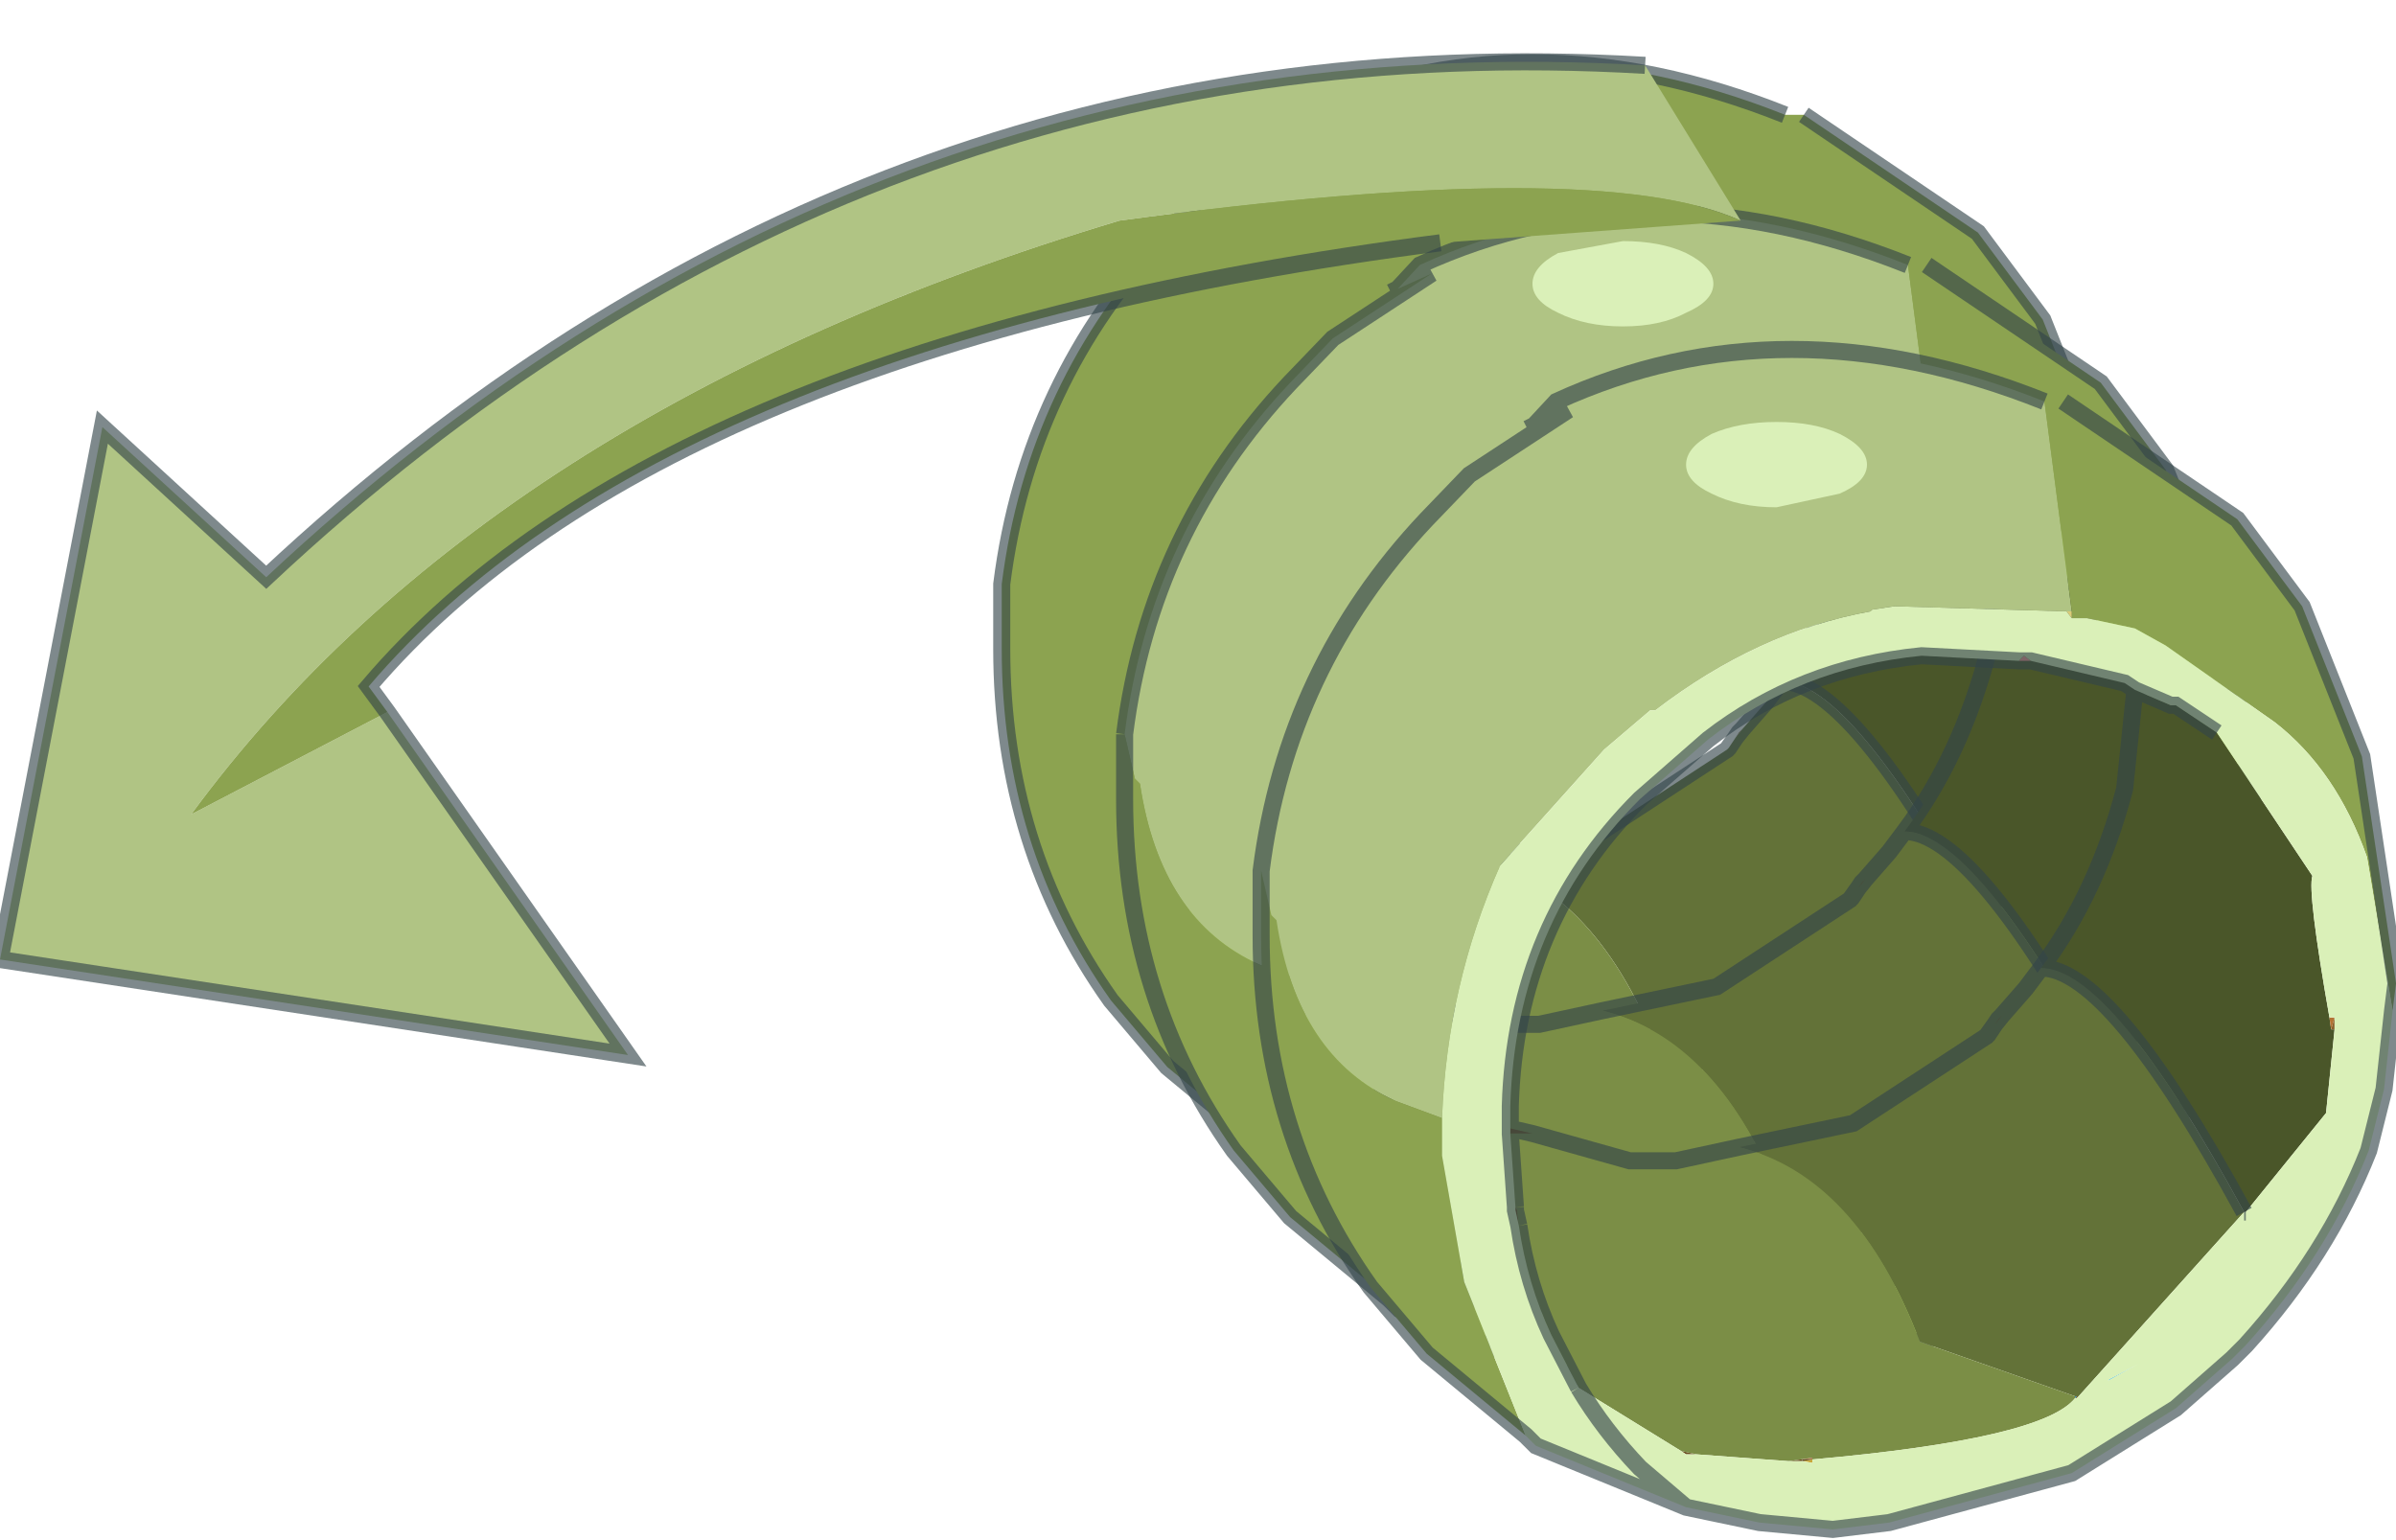 <svg width="70" height="45" viewBox="281.8 185.45 70.2 44.5" xmlns="http://www.w3.org/2000/svg" xmlns:xlink="http://www.w3.org/1999/xlink"><defs><g id="a"><path d="M327.3 219.5v.1l-.3-.05.3-.05m-8.15-30.3-.2.1.2-.1" fill="#c9a83a"/><path d="m334.75 194.65-5.05-.15-.65.1-.05.05q-3.3.6-6.3 2.9h-.15l-1.35 1.15-3.05 3.4q-1.55 3.5-1.7 7.4v1.1l.65 3.7 1.8 4.5-2.9-2.4-1.65-1.95q-3.2-4.5-3.2-10.3v-1.9q.75-5.95 4.85-10.3l1.25-1.3 2.9-1.9-1 .45.65-.7q6.65-3.05 14.3 0h.55l5.1 3.45 1.9 2.55 1.75 4.4 1 6.65-.1.8-.75-4.5q-.9-2.55-2.7-3.95l-3.2-2.25-.9-.5-1.4-.3h-.45v-.2h-.15m-19.35 2.45-.1.05.1-.05m1.05 4.7.1-.05-.1.05" fill="#8ca350"/><path d="m318.9 218.8-1.8-4.5-.65-3.7v-1.1q.15-3.9 1.7-7.4l3.05-3.4 1.35-1.15h.15q3-2.3 6.3-2.9l.05-.05.65-.1 5.05.15.15.2h.45l1.4.3.9.5 3.2 2.25q1.8 1.4 2.7 3.95l.75 4.5-.25 2.3-.45 1.8q-1.2 3.05-3.6 5.7l-.4.4-1.65 1.45-3.05 1.9-5.35 1.45-1.65.2-2.15-.2-2.15-.45-4.4-1.8-.3-.3m1.55-1.4 1.8 2.35 1.35 1.15-1.35-1.15-1.8-2.35 3 1.85.15.1h.3l2.7.2H327l.3.05v-.1q6.75-.6 7.7-1.8h.05l.05-.05 4.85-5.4h.05l2.35-2.9.25-2.45v-.35h-.15q-.65-3.7-.5-4.15l-2.8-4.2-1.2-.8h-.15l-1.05-.45-.3-.2-2.75-.65-.2-.15-.15.15-2.85-.15q-3.55.35-6.25 2.45l-2 1.75q-3.65 3.65-3.8 9v.8l.15 2.15v.1l.1.45q.25 1.7.95 3.2l.8 1.55m15.5-.2.9-.5-.85.45-.05.05" fill="#a7c761"/><path d="M334.75 194.65h.15v.2l-.15-.2" fill="#dbcc79"/><path d="m336.75 196.95 1.05.45h.15l1.2.8 2.8 4.2q-.15.45.5 4.15l.05.35h.1l-.25 2.45-2.35 2.9h-.05q-3.9-7.15-5.95-7.15 1.65-2.2 2.45-5.25l.3-2.9" fill="#4a5629"/><path d="M342.45 206.55h.15l-.1.35-.05-.35" fill="#b37233"/><path d="M342.6 206.55v.35h-.1l.1-.35" fill="#8a5f2b"/><path d="m333.35 196.1.15-.15.2.15h-.35" fill="#f99"/><path d="m339.95 212.25-4.85 5.4h-.1l-4.55-1.6q-1.85-4.85-5.3-5.7l3.35-.7 3.9-2.55.05-.05.2-.3.2-.25.7-.8.45-.6q2.05 0 5.95 7.15" fill="#637238"/><path d="m318.7 212.65-.1-.45v-.1l.05.1.05.45m-.25-2.7v-.15l.65.15h-.65m16.65 7.7-.05.05v-.05h.05m-8.15 1.9h-.35l.7-.1-.3.05v.05h-.05m-3.05-.2h-.3l-.15-.1.45.1m8.75-12.6.1-.15.1-.1-.2.25" fill="#6a4e20"/><path d="m315.4 197.1-.1.05.1-.05m1.05 4.7.1-.05-.1.05" fill="#0d95c8"/><path d="m320.45 217.4-.8-1.55q-.7-1.5-.95-3.2l-.05-.45-.05-.1-.15-2.15h.65l2.85.8h1.35l1.85-.4q3.45.85 5.3 5.7l4.55 1.6v.05q-.95 1.2-7.7 1.8v-.05l-.7.1-2.7-.2-.45-.1-3-1.85" fill="#7b8e46"/><path d="M327 219.55h-.05.05" fill="#0e96de"/><path d="M335.05 217.7H335l.05-.05v.05m-7.75 1.9-.3-.05v-.05h.3l-.3.05.3.05" fill="#5c4a23"/><path d="M327.3 219.5h-.3l.3-.05v.05m7.7-1.8.05-.05-.05.05" fill="#9e7041"/><path d="m335.95 217.2.05-.05.85-.45-.9.5" fill="#0ea6de"/><path d="m335.05 217.65-.05.05v-.05h.05" fill="#0a6f94"/><path d="m344.3 206.35.1-.8-1-6.65-1.75-4.4-1.9-2.55-5.1-3.45m-.55 0q-7.65-3.05-14.3 0l-.65.7 1-.45-2.9 1.9-1.25 1.3q-4.1 4.35-4.85 10.3v1.9q0 5.8 3.2 10.3l1.65 1.95 2.9 2.4.3.3 4.4 1.8-1.35-1.15-1.8-2.35-.8-1.55q-.7-1.5-.95-3.2l-.1-.45v-.1l-.15-2.15v-.8q.15-5.35 3.8-9l2-1.75q2.7-2.1 6.25-2.45l2.85.15m.35 0 2.75.65.3.2 1.05.45h.15l1.2.8m.85 14.05h-.05m-6.25-16.15h-.35m-8.2 14.25 3.35-.7 3.9-2.55.25-.35.1-.15.1-.1.7-.8.45-.6q1.65-2.2 2.45-5.25l.3-2.9m-4.35 10.15.05-.05.2-.3.2-.25m11.45-.15-.25 2.3-.45 1.8q-1.2 3.05-3.6 5.7l-.4.4-1.65 1.45-3.05 1.9-5.35 1.45-1.65.2-2.15-.2-2.15-.45m1.55-10.55-1.85.4h-1.35l-2.85-.8m14.9-4.85q2.05 0 5.95 7.15m-20.8-23.05-.2.1.2-.1m-.7 20.6.65.15" fill="none" stroke="#33444a" stroke-opacity=".631" stroke-width=".5"/><path d="M314.75 206.65q.75-5.95 4.85-10.3l1.25-1.3 2.9-1.9-1 .45.65-.7q6.65-3.05 14.3 0l.8 6.15h-.15l-5.05-.15-.65.1-.05.05q-3.3.6-6.3 2.9h-.15l-1.35 1.15-3.05 3.4q-1.55 3.5-1.7 7.4l-1.35-.5q-2.9-1.3-3.5-5.3l-.15-.15-.3-1.3m5.3-.45.1-.05-.1.05m-1.05-4.7-.1.05.1-.05" fill="#b0c484"/><path d="m322.75 193.6-.2.1.2-.1m7.85 30.35.3-.05v.1l-.3-.05" fill="#c9a83a"/><path d="m314.75 206.65.3 1.3.15.15q.6 4 3.5 5.3l1.35.5v1.1l.65 3.7 1.8 4.5-2.9-2.4-1.65-1.95q-3.2-4.5-3.2-10.3v-1.9m23.75-7.6-.8-6.15h.55l5.1 3.45 1.9 2.55 1.75 4.4 1 6.65-.1.8-.75-4.5q-.9-2.55-2.7-3.95l-3.2-2.25-.9-.5-1.4-.3h-.45v-.2" fill="#8ca350"/><path d="M320.05 213.9q.15-3.9 1.7-7.4l3.05-3.4 1.35-1.15h.15q3-2.3 6.3-2.9l.05-.05.65-.1 5.05.15.15.2h.45l1.4.3.9.5 3.2 2.25q1.8 1.4 2.7 3.95l.75 4.5-.25 2.3-.45 1.8q-1.2 3.05-3.6 5.7l-.4.4-1.65 1.45-3.05 1.9-5.35 1.45-1.65.2-2.15-.2-2.15-.45-4.4-1.8-.3-.3-1.8-4.5-.65-3.7v-1.1m20.3-12.55-.3-.2-2.75-.65-.2-.15-.15.15-2.85-.15q-3.55.35-6.25 2.45l-2 1.75q-3.65 3.65-3.8 9v.8l.15 2.15v.1l.1.45q.25 1.7.95 3.2l.8 1.55 3 1.85.15.1h.3l2.7.2H330.6l.3.05v-.1q6.75-.6 7.7-1.8h.05l.05-.05 4.85-5.4h.05l2.35-2.9.25-2.45v-.35h-.15q-.65-3.7-.5-4.15l-2.8-4.2-1.2-.8h-.15l-1.05-.45M327.2 225.3l-1.35-1.15-1.8-2.35 1.8 2.35 1.35 1.15m12.35-3.7.9-.5-.85.45-.05.05" fill="#a7c761"/><path d="M338.35 199.05h.15v.2l-.15-.2" fill="#dbcc79"/><path d="M337.6 209.5q1.65-2.2 2.45-5.25l.3-2.9 1.05.45h.15l1.2.8 2.8 4.2q-.15.45.5 4.15l.05.35h.1l-.25 2.45-2.35 2.9h-.05q-3.9-7.15-5.95-7.15" fill="#4a5629"/><path d="m346.1 211.3-.05-.35h.15l-.1.35" fill="#b37233"/><path d="M346.2 211.3h-.1l.1-.35v.35" fill="#8a5f2b"/><path d="M337.3 200.5h-.35l.15-.15.2.15" fill="#f99"/><path d="m328.75 214.75 3.35-.7 3.9-2.55.05-.05.2-.3.2-.25.7-.8.45-.6q2.05 0 5.95 7.15l-4.85 5.4h-.1l-4.55-1.6q-1.85-4.85-5.3-5.7" fill="#637238"/><path d="m322.05 214.2.65.15h-.65v-.15m14.2-3.05.1-.15.1-.1-.2.25m-13.95 5.9-.1-.45v-.1l.05.1.05.45m4.75 6.6.45.1h-.3l-.15-.1m3.15.3.7-.1-.3.05v.05H330.2m8.45-1.9h.05l-.05.05v-.05" fill="#6a4e20"/><path d="m320.05 206.2.1-.05-.1.05m-1.05-4.7-.1.05.1-.05" fill="#0d95c8"/><path d="m322.7 214.35 2.85.8h1.35l1.85-.4q3.45.85 5.3 5.7l4.55 1.6v.05q-.95 1.2-7.7 1.8v-.05l-.7.1-2.7-.2-.45-.1-3-1.85-.8-1.55q-.7-1.5-.95-3.2l-.05-.45-.05-.1-.15-2.15h.65" fill="#7b8e46"/><path d="M330.55 223.95h.05-.05" fill="#0e96de"/><path d="M330.6 223.95v-.05h.3l-.3.05.3.05-.3-.05m8.05-1.9v.05h-.05l.05-.05" fill="#5c4a23"/><path d="M330.9 223.85v.05h-.3l.3-.05m7.75-1.8-.05.05.05-.05" fill="#9e7041"/><path d="m339.55 221.6.05-.05.85-.45-.9.5" fill="#0ea6de"/><path d="M338.6 222.1v-.05h.05l-.05.05" fill="#0a6f94"/><path d="m322.75 193.6 1-.45-2.9 1.9-1.25 1.3q-4.1 4.35-4.85 10.3m22.95-13.75q-7.65-3.05-14.3 0l-.65.7-.2.1.2-.1m15.5-.7 5.1 3.45 1.9 2.55 1.75 4.4 1 6.65-.1.8-.25 2.3-.45 1.8q-1.2 3.05-3.6 5.7l-.4.4-1.65 1.45-3.05 1.9-5.35 1.45-1.65.2-2.15-.2-2.15-.45-4.4-1.8-.3-.3-2.9-2.4-1.65-1.95q-3.2-4.5-3.2-10.3v-1.9m22.85 2.85q1.65-2.2 2.45-5.25l.3-2.9-.3-.2-2.75-.65h-.35l-2.85-.15q-3.55.35-6.25 2.45l-2 1.75q-3.65 3.65-3.8 9v.65l.65.15 2.85.8h1.35l1.85-.4 3.35-.7 3.9-2.55.25-.35.1-.15.1-.1.7-.8.45-.6q2.05 0 5.95 7.15h.05m-.85-14.05-1.2-.8h-.15l-1.05-.45m-3.9 9.55-.2.25-.2.3-.05.05m-13.95 2.7v.15m.15 2.15v.1l.1.45m-.1-.55-.15-2.15m2 7.45-.8-1.55q-.7-1.5-.95-3.2m1.75 4.75 1.8 2.35 1.35 1.15" fill="none" stroke="#33444a" stroke-opacity=".631" stroke-width=".5"/><path d="m326.75 197.6.65-.7q6.65-3.05 14.3 0l.8 6.15h-.15l-5.05-.15-.65.1-.05.05q-3.3.6-6.3 2.9h-.15l-1.35 1.15-3.05 3.4q-1.55 3.5-1.7 7.4l-1.35-.5q-2.9-1.3-3.5-5.3l-.15-.15-.3-1.3q.75-5.95 4.85-10.3l1.25-1.3 2.9-1.9-1 .45m-2.7 12.6.1-.05-.1.05m-1.15-4.65.1-.05-.1.05" fill="#b0c484"/><path d="m326.75 197.6-.2.1.2-.1m8.15 30.3v.1l-.3-.05.3-.05" fill="#c9a83a"/><path d="M341.7 196.9h.55l5.1 3.45 1.9 2.55 1.75 4.4 1 6.65-.1.8-.75-4.5q-.9-2.55-2.7-3.95l-3.2-2.25-.9-.5-1.4-.3h-.45v-.2l-.8-6.15m-15.2 30.3-2.9-2.4-1.65-1.95q-3.2-4.5-3.2-10.3v-1.9l.3 1.3.15.15q.6 4 3.5 5.3l1.35.5v1.1l.65 3.7 1.8 4.5" fill="#8ca350"/><path d="M342.35 203.05h.15v.2l-.15-.2" fill="#dbcc79"/><path d="m344.35 205.35 1.05.45h.15l1.2.8 2.8 4.2q-.15.45.5 4.15l.05.35h.1l-.25 2.45-2.35 2.9h-.05q-3.9-7.15-5.95-7.15 1.65-2.2 2.45-5.25l.3-2.9" fill="#4a5629"/><path d="M350.05 214.95h.15l-.1.35-.05-.35" fill="#b37233"/><path d="M350.2 214.95v.35h-.1l.1-.35" fill="#8a5f2b"/><path d="M341.3 204.5h-.35l.15-.15.2.15" fill="#f99"/><path d="m347.55 220.65-4.85 5.4h-.1l-4.55-1.6q-1.85-4.85-5.3-5.7l3.35-.7 3.9-2.55.05-.05.2-.3.2-.25.7-.8.45-.6q2.05 0 5.95 7.15" fill="#637238"/><path d="m342.7 226.05-.05.05v-.05h.05m-8.15 1.9h-.35l.7-.1-.3.05v.05h-.05m-3.05-.2h-.3l-.15-.1.45.1m-5.45-9.55.65.15h-.65v-.15m14.2-3.05.1-.15.1-.1-.2.25m-13.95 5.9-.1-.45v-.1l.05.1.05.45" fill="#6a4e20"/><path d="m324.05 210.2.1-.05-.1.05m-1.15-4.65.1-.05-.1.05" fill="#0d95c8"/><path d="M342.6 226.1q-.95 1.2-7.7 1.8v-.05l-.7.1-2.7-.2-.45-.1-3-1.85-.8-1.55q-.7-1.5-.95-3.2l-.05-.45-.05-.1-.15-2.15h.65l2.85.8h1.35l1.85-.4q3.45.85 5.3 5.7l4.55 1.6v.05" fill="#7b8e46"/><path d="M334.6 227.95h-.05.05" fill="#0e96de"/><path d="M342.65 226.1h-.05l.05-.05v.05m-7.75 1.9-.3-.05.3.05m-.3-.1h.3l-.3.05v-.05" fill="#5c4a23"/><path d="m342.65 226.05-.05.05.05-.05m-7.75 1.8v.05h-.3l.3-.05" fill="#9e7041"/><path d="m343.55 225.6.05-.05.85-.45-.9.5" fill="#0ea6de"/><path d="M342.6 226.1v-.05h.05l-.05.05" fill="#0a6f94"/><path d="m351.9 214.75-.25 2.3-.45 1.8q-1.2 3.05-3.6 5.7l-.4.4-1.65 1.45-3.05 1.9-5.35 1.45-1.65.2-2.15-.2-2.15-.45-4.4-1.8-.3-.3-1.8-4.5-.65-3.7v-1.1q.15-3.9 1.7-7.4l3.05-3.4 1.35-1.15h.15q3-2.3 6.3-2.9l.05-.05.65-.1 5.05.15.15.2h.45l1.4.3.9.5 3.2 2.25q1.8 1.4 2.7 3.95l.75 4.5m-5.15-8.15-1.2-.8h-.15l-1.05-.45-.3-.2-2.75-.65-.2-.15-.15.15-2.85-.15q-3.55.35-6.25 2.45l-2 1.75q-3.65 3.65-3.8 9v.8l.15 2.15v.1l.1.45q.25 1.7.95 3.2l.8 1.55 3 1.85.15.1h.3l2.7.2H334.6l.3.05v-.1q6.75-.6 7.7-1.8h.05l.05-.05 4.85-5.4h.05l2.35-2.9.25-2.45v-.35h-.15q-.65-3.7-.5-4.15l-2.8-4.2m-15.55 22.7-1.35-1.15q-1.05-1.1-1.8-2.35.75 1.25 1.8 2.35l1.35 1.15m12.35-3.7.9-.5-.85.45-.05.05" fill="#daf0b8"/><path d="m326.75 197.6-.2.1.2-.1.65-.7q6.65-3.05 14.3 0m.55 0 5.1 3.45 1.9 2.55 1.75 4.4 1 6.65-.1.8-.25 2.3-.45 1.8q-1.2 3.05-3.6 5.7l-.4.4-1.65 1.45-3.05 1.9-5.35 1.45-1.65.2-2.15-.2-2.15-.45-4.4-1.8-.3-.3-2.9-2.4-1.65-1.95q-3.2-4.5-3.2-10.3v-1.9q.75-5.95 4.85-10.3l1.25-1.3 2.9-1.9-1 .45m17.6 7.75 1.05.45h.15l1.2.8m.85 14.05h-.05m-19.5 5.15q.75 1.25 1.8 2.35l1.35 1.15m13.15-23.95-.3-.2-2.75-.65h-.35l-2.85-.15q-3.55.35-6.25 2.45l-2 1.75q-3.65 3.65-3.8 9v.65l.65.15 2.85.8h1.35l1.85-.4 3.35-.7 3.9-2.55.25-.35.1-.15.1-.1.7-.8.45-.6q1.65-2.2 2.45-5.25l.3-2.9m-18.3 12.85v.15m.15 2.15v.1l.1.45m-.1-.55-.15-2.15m14.4-3.45-.2.25-.2.3-.05.05m-11.95 10.3-.8-1.55q-.7-1.5-.95-3.2m15.3-7.55q2.05 0 5.95 7.15" fill="none" stroke="#33444a" stroke-opacity=".631" stroke-width=".5"/><path d="M333.85 200q-1.1 0-1.9-.4-.75-.35-.75-.85t.75-.9q.8-.35 1.9-.35t1.85.35q.8.4.8.9t-.8.85l-1.85.4M329.35 194.7q-1.1 0-1.9-.4-.75-.35-.75-.85t.75-.9l1.9-.35q1.1 0 1.85.35.8.4.8.9t-.8.85q-.75.4-1.85.4" fill="#daf0b8"/><path d="m330 187.05 2.8 4.55q-4.2-1.9-18.2 0-18.5 5.55-27.2 17.4l5.75-3 7.05 10.05-18.4-2.8 3-15.6 4.8 4.4q17.45-16.35 40.4-15" fill="#b0c484"/><path d="m332.8 191.6-8.8.65q-22.85 2.95-31.4 13l.55.75-5.75 3q8.7-11.85 27.2-17.4 14-1.9 18.2 0" fill="#8ca350"/><path d="M324 192.25q-22.85 2.95-31.4 13l.55.75 7.05 10.05-18.4-2.8 3-15.6 4.8 4.4q17.45-16.35 40.4-15" fill="none" stroke="#33444a" stroke-opacity=".631" stroke-width=".5"/></g></defs><use xlink:href="#a"/></svg>